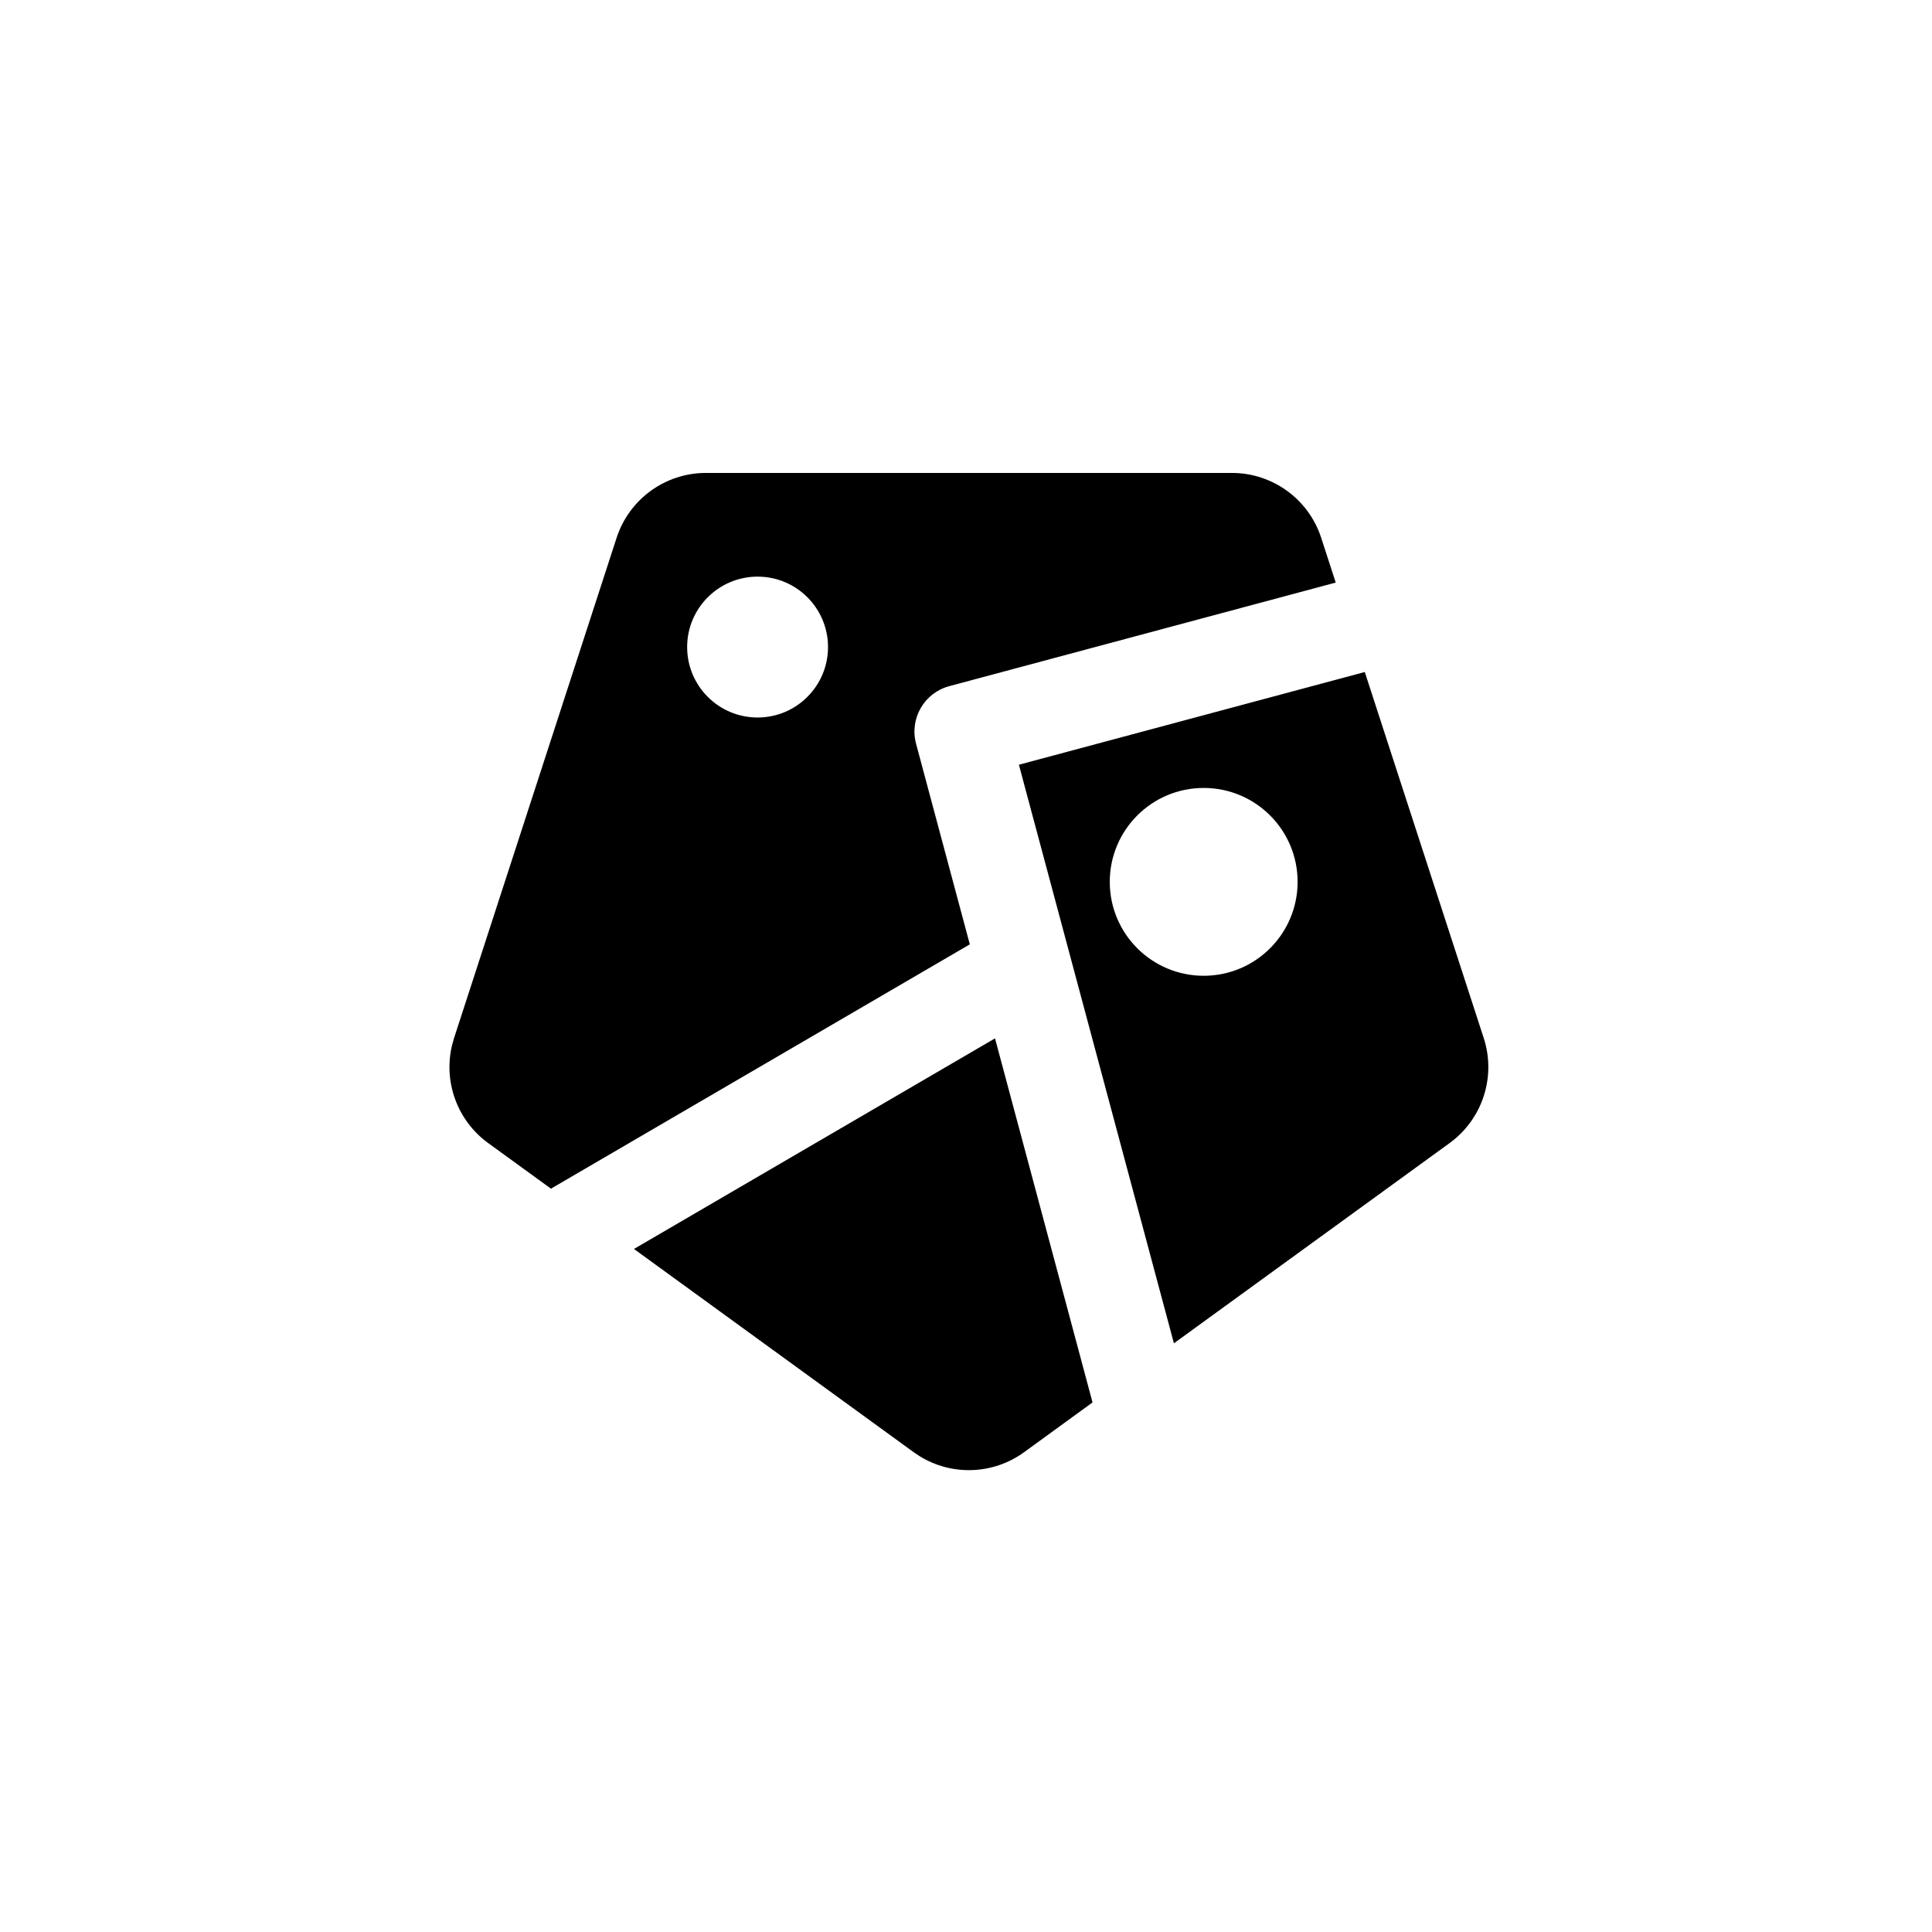 <svg width="200" height="200" viewBox="0 0 200 200" fill="none" xmlns="http://www.w3.org/2000/svg">
<path fill-rule="evenodd" clip-rule="evenodd" d="M103.003 107.492L113.099 145.179L106.014 150.332C102.82 152.653 98.565 152.798 95.238 150.768L94.585 150.332L65.628 129.292L103.003 107.492ZM141.282 69.567L153.595 107.459C154.897 111.465 153.471 115.853 150.064 118.329L121.524 139.058L105.476 79.165L141.282 69.567ZM127.524 48.958C131.736 48.958 135.469 51.67 136.77 55.676L138.274 60.308L98.266 71.031C95.673 71.725 94.134 74.391 94.829 76.984L100.395 97.758L57.036 123.05L50.536 118.329C47.329 115.999 45.877 111.974 46.803 108.169L47.004 107.459L63.83 55.676C65.131 51.67 68.864 48.958 73.076 48.958H127.524ZM124.605 81.568C119.236 81.568 114.883 85.92 114.883 91.29C114.883 96.659 119.236 101.012 124.605 101.012C129.975 101.012 134.328 96.659 134.328 91.29C134.328 85.92 129.975 81.568 124.605 81.568ZM78.425 59.693C74.398 59.693 71.133 62.957 71.133 66.984C71.133 71.011 74.398 74.276 78.425 74.276C82.452 74.276 85.716 71.011 85.716 66.984C85.716 62.957 82.452 59.693 78.425 59.693Z" fill="black"/>
</svg>
